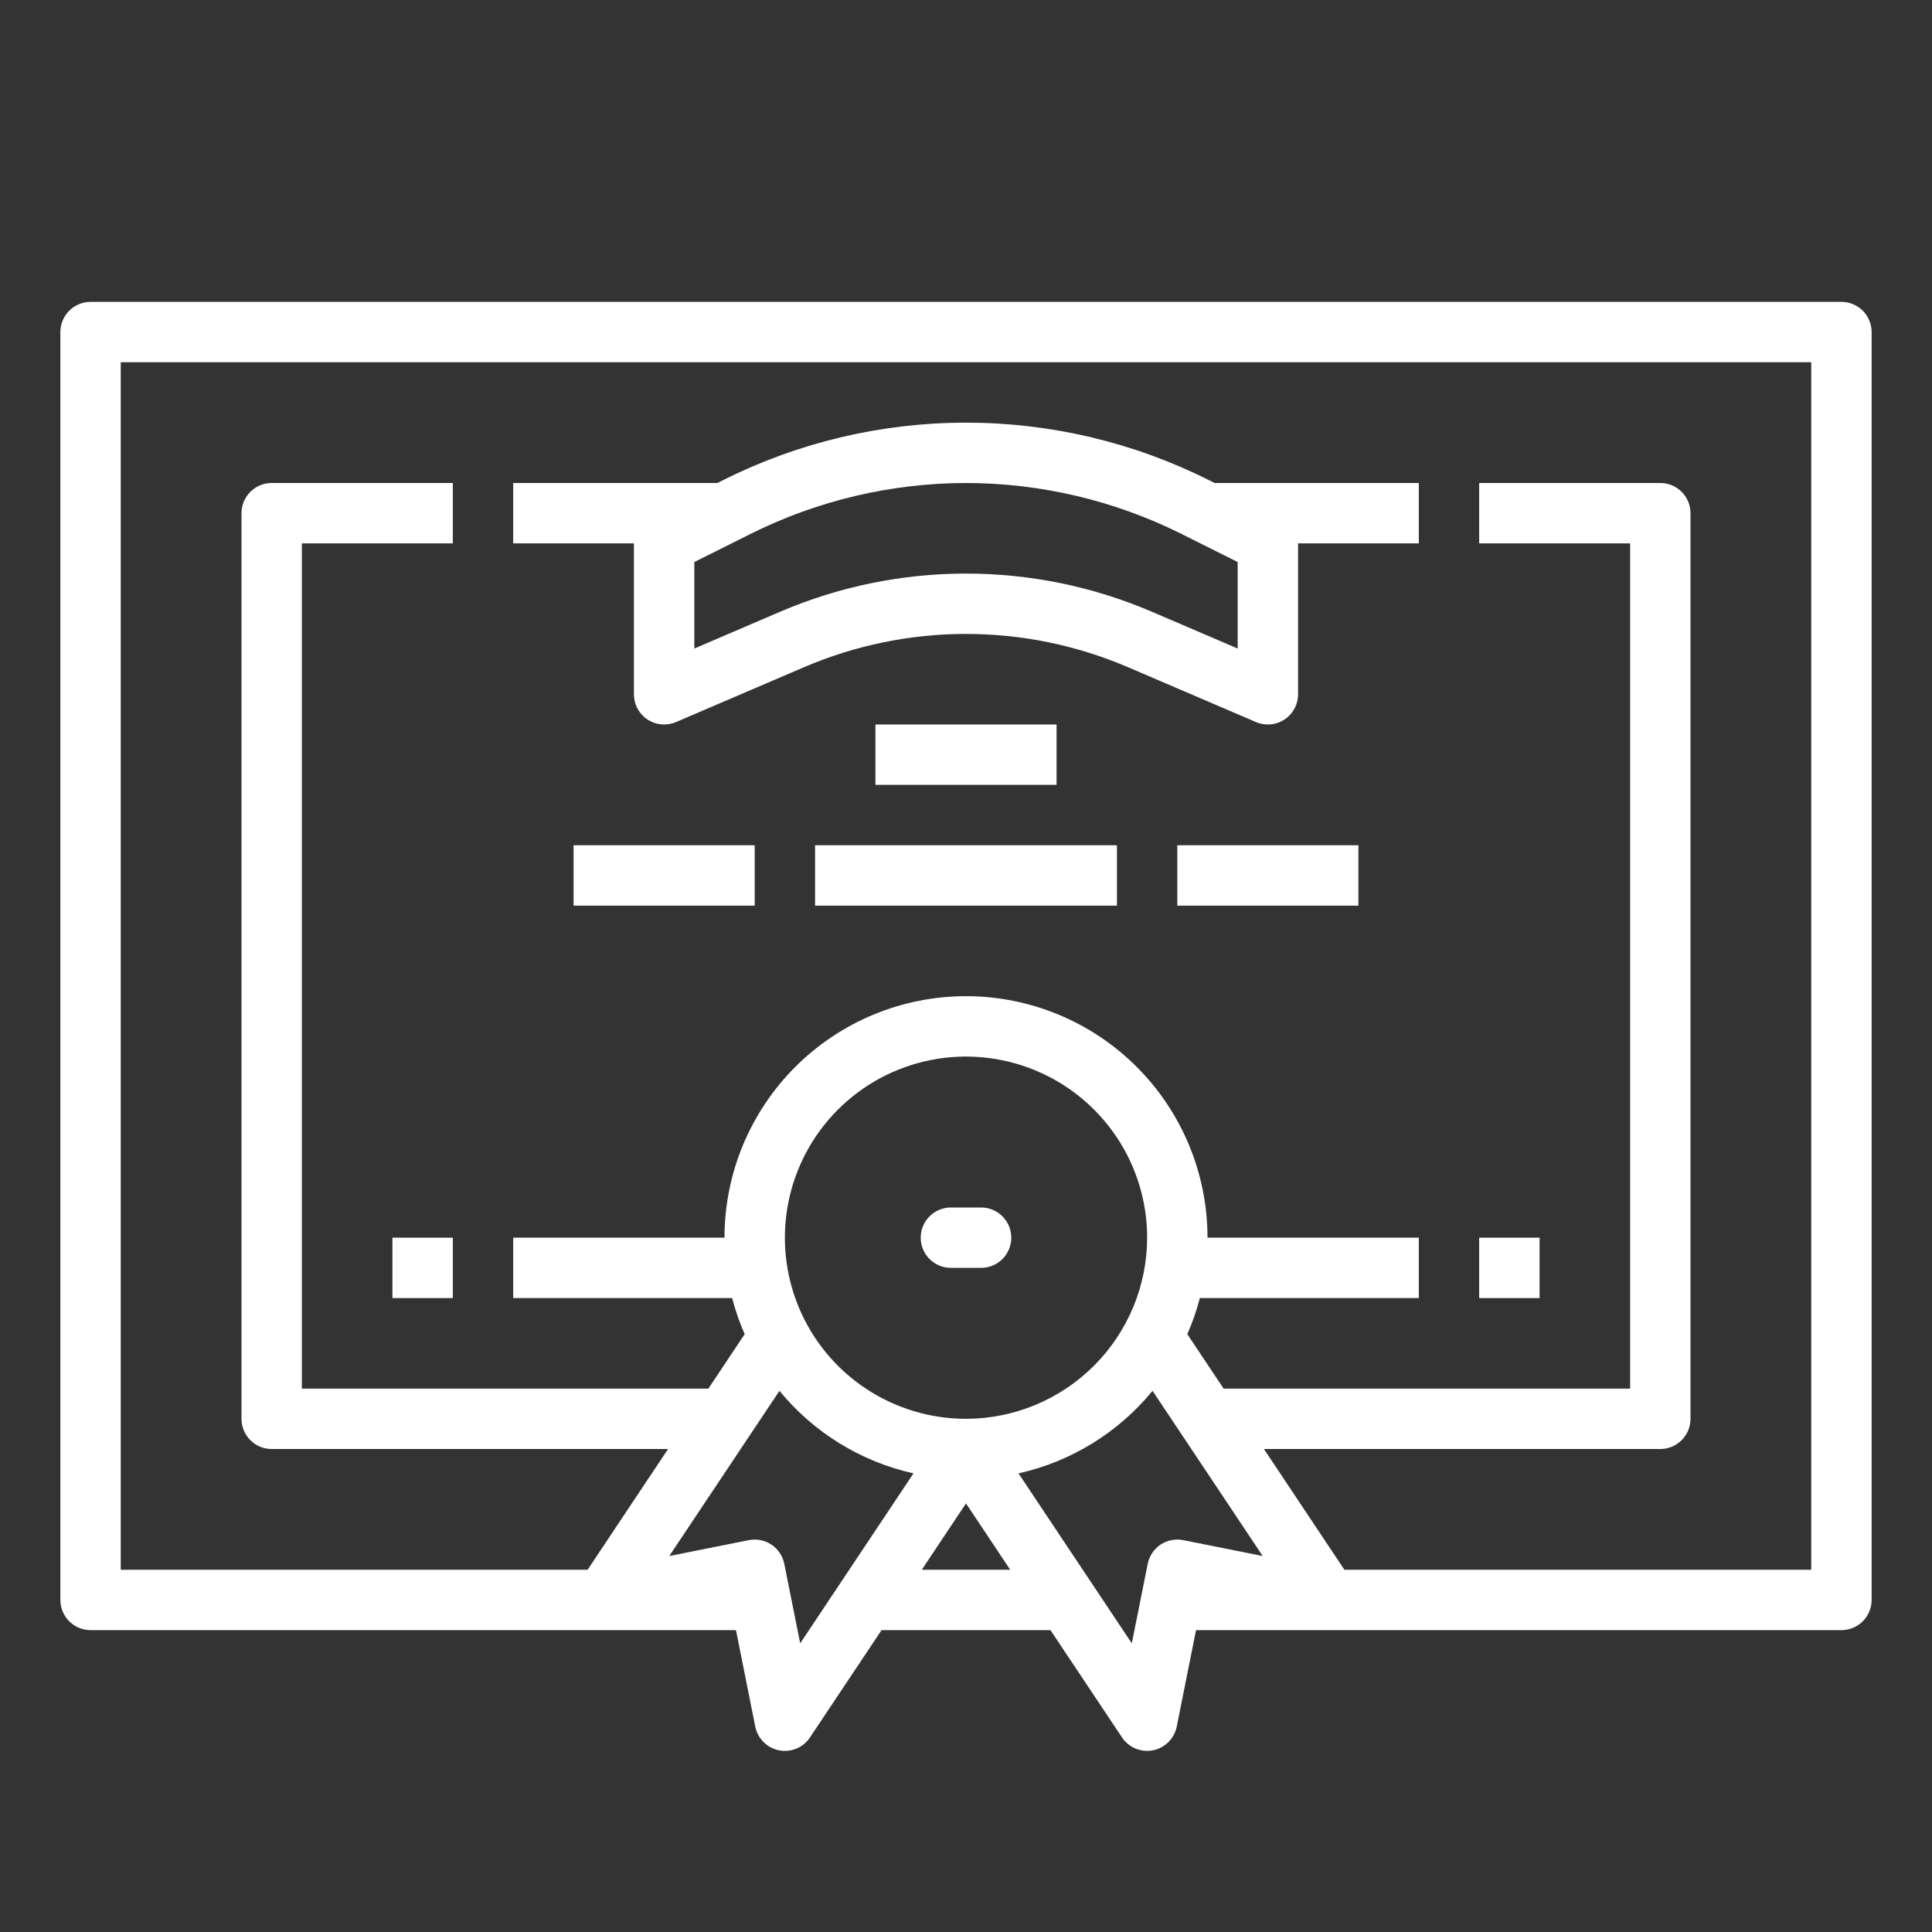 <svg width="50" height="50" viewBox="0 0 50 50" fill="none" xmlns="http://www.w3.org/2000/svg">
    <rect x="0" y="0" width="50" height="50" fill="#333333" stroke="none"/>
    <path d="M47.656 7.812H2.344C2.241 7.812 2.14 7.833 2.045 7.872C1.95 7.911 1.864 7.969 1.791 8.041C1.719 8.114 1.661 8.2 1.622 8.295C1.583 8.39 1.562 8.491 1.562 8.594V41.406C1.562 41.509 1.583 41.61 1.622 41.705C1.661 41.8 1.719 41.886 1.791 41.959C1.864 42.031 1.95 42.089 2.045 42.128C2.14 42.167 2.241 42.188 2.344 42.188H19.047L19.546 44.684C19.577 44.836 19.651 44.975 19.761 45.084C19.87 45.193 20.009 45.268 20.161 45.298C20.312 45.328 20.47 45.312 20.612 45.253C20.755 45.194 20.877 45.093 20.962 44.965L22.814 42.188H27.186L29.038 44.965C29.123 45.093 29.245 45.193 29.388 45.253C29.53 45.312 29.688 45.328 29.839 45.298C29.991 45.268 30.13 45.193 30.239 45.084C30.349 44.975 30.423 44.836 30.454 44.684L30.953 42.188H47.656C47.759 42.188 47.86 42.167 47.955 42.128C48.05 42.089 48.136 42.031 48.209 41.959C48.281 41.886 48.339 41.8 48.378 41.705C48.417 41.61 48.438 41.509 48.438 41.406V8.594C48.438 8.491 48.417 8.39 48.378 8.295C48.339 8.2 48.281 8.114 48.209 8.041C48.136 7.969 48.05 7.911 47.955 7.872C47.86 7.833 47.759 7.812 47.656 7.812ZM20.709 42.529L20.297 40.472C20.277 40.371 20.238 40.276 20.18 40.19C20.123 40.105 20.05 40.032 19.965 39.975C19.879 39.918 19.784 39.879 19.683 39.859C19.582 39.839 19.479 39.839 19.378 39.859L17.321 40.27L20.172 35.995C21.057 37.074 22.278 37.826 23.641 38.131L20.709 42.529ZM25 36.719C24.073 36.719 23.167 36.444 22.396 35.929C21.625 35.414 21.024 34.682 20.669 33.825C20.314 32.968 20.222 32.026 20.403 31.117C20.583 30.207 21.03 29.372 21.685 28.717C22.341 28.061 23.176 27.615 24.085 27.434C24.995 27.253 25.937 27.346 26.794 27.701C27.65 28.055 28.382 28.656 28.898 29.427C29.413 30.198 29.688 31.104 29.688 32.031C29.686 33.274 29.192 34.465 28.313 35.344C27.434 36.223 26.243 36.717 25 36.719ZM23.856 40.625L25 38.908L26.144 40.625H23.856ZM29.703 40.472L29.291 42.529L26.359 38.131C27.722 37.826 28.943 37.074 29.828 35.995L32.679 40.27L30.622 39.859C30.419 39.818 30.208 39.86 30.035 39.975C29.863 40.09 29.743 40.269 29.703 40.472H29.703ZM46.875 40.625H34.793L32.71 37.5H42.969C43.071 37.5 43.173 37.48 43.268 37.441C43.362 37.401 43.449 37.344 43.521 37.271C43.594 37.199 43.651 37.112 43.691 37.018C43.73 36.923 43.75 36.821 43.75 36.719V13.281C43.75 13.179 43.73 13.077 43.691 12.982C43.651 12.887 43.594 12.801 43.521 12.729C43.449 12.656 43.362 12.599 43.268 12.559C43.173 12.52 43.071 12.5 42.969 12.5H38.281V14.062H42.188V35.938H31.668L30.728 34.528C30.861 34.225 30.969 33.913 31.052 33.594H36.719V32.031H31.25C31.25 30.374 30.591 28.784 29.419 27.612C28.247 26.44 26.658 25.781 25 25.781C23.342 25.781 21.753 26.44 20.581 27.612C19.409 28.784 18.75 30.374 18.75 32.031H13.281V33.594H18.948C19.031 33.913 19.139 34.225 19.272 34.528L18.332 35.938H7.812V14.062H11.719V12.5H7.031C6.929 12.5 6.827 12.52 6.732 12.559C6.637 12.599 6.551 12.656 6.479 12.729C6.406 12.801 6.349 12.887 6.309 12.982C6.27 13.077 6.25 13.179 6.25 13.281V36.719C6.25 36.821 6.27 36.923 6.309 37.018C6.349 37.112 6.406 37.199 6.479 37.271C6.551 37.344 6.637 37.401 6.732 37.441C6.827 37.48 6.929 37.5 7.031 37.5H17.29L15.207 40.625H3.125V9.375H46.875V40.625Z" fill="white"/>
    <path d="M30.469 21.875H35.156V23.438H30.469V21.875Z" fill="white"/>
    <path d="M21.094 21.875H28.906V23.438H21.094V21.875Z" fill="white"/>
    <path d="M14.844 21.875H19.531V23.438H14.844V21.875Z" fill="white"/>
    <path d="M16.406 17.969C16.406 18.098 16.438 18.225 16.5 18.339C16.561 18.453 16.649 18.55 16.757 18.621C16.865 18.692 16.989 18.735 17.118 18.747C17.247 18.758 17.376 18.738 17.495 18.687L20.81 17.266C22.134 16.699 23.559 16.406 25 16.406C26.441 16.406 27.866 16.699 29.19 17.266L32.505 18.687C32.624 18.738 32.753 18.758 32.882 18.747C33.011 18.735 33.135 18.692 33.243 18.621C33.35 18.55 33.439 18.453 33.5 18.339C33.562 18.225 33.594 18.098 33.594 17.969V14.062H36.719V12.5H31.434L31.27 12.418C29.323 11.444 27.176 10.938 25 10.938C22.824 10.938 20.677 11.444 18.73 12.418L18.566 12.5H13.281V14.062H16.406V17.969ZM25 12.5C26.933 12.502 28.84 12.952 30.571 13.815L32.031 14.545V16.784L29.806 15.83C28.287 15.179 26.652 14.844 25 14.844C23.348 14.844 21.713 15.179 20.194 15.83L17.969 16.784V14.545L19.429 13.815C21.16 12.952 23.067 12.502 25 12.5Z" fill="white"/>
    <path d="M22.656 18.75H27.344V20.312H22.656V18.75Z" fill="white"/>
    <path d="M25.391 31.25H24.609C24.402 31.25 24.203 31.332 24.057 31.479C23.91 31.625 23.828 31.824 23.828 32.031C23.828 32.239 23.91 32.437 24.057 32.584C24.203 32.73 24.402 32.812 24.609 32.812H25.391C25.598 32.812 25.797 32.73 25.943 32.584C26.09 32.437 26.172 32.239 26.172 32.031C26.172 31.824 26.09 31.625 25.943 31.479C25.797 31.332 25.598 31.25 25.391 31.25Z" fill="white"/>
    <path d="M38.281 32.031H39.844V33.594H38.281V32.031Z" fill="white"/>
    <path d="M10.156 32.031H11.719V33.594H10.156V32.031Z" fill="white"/>
</svg>
